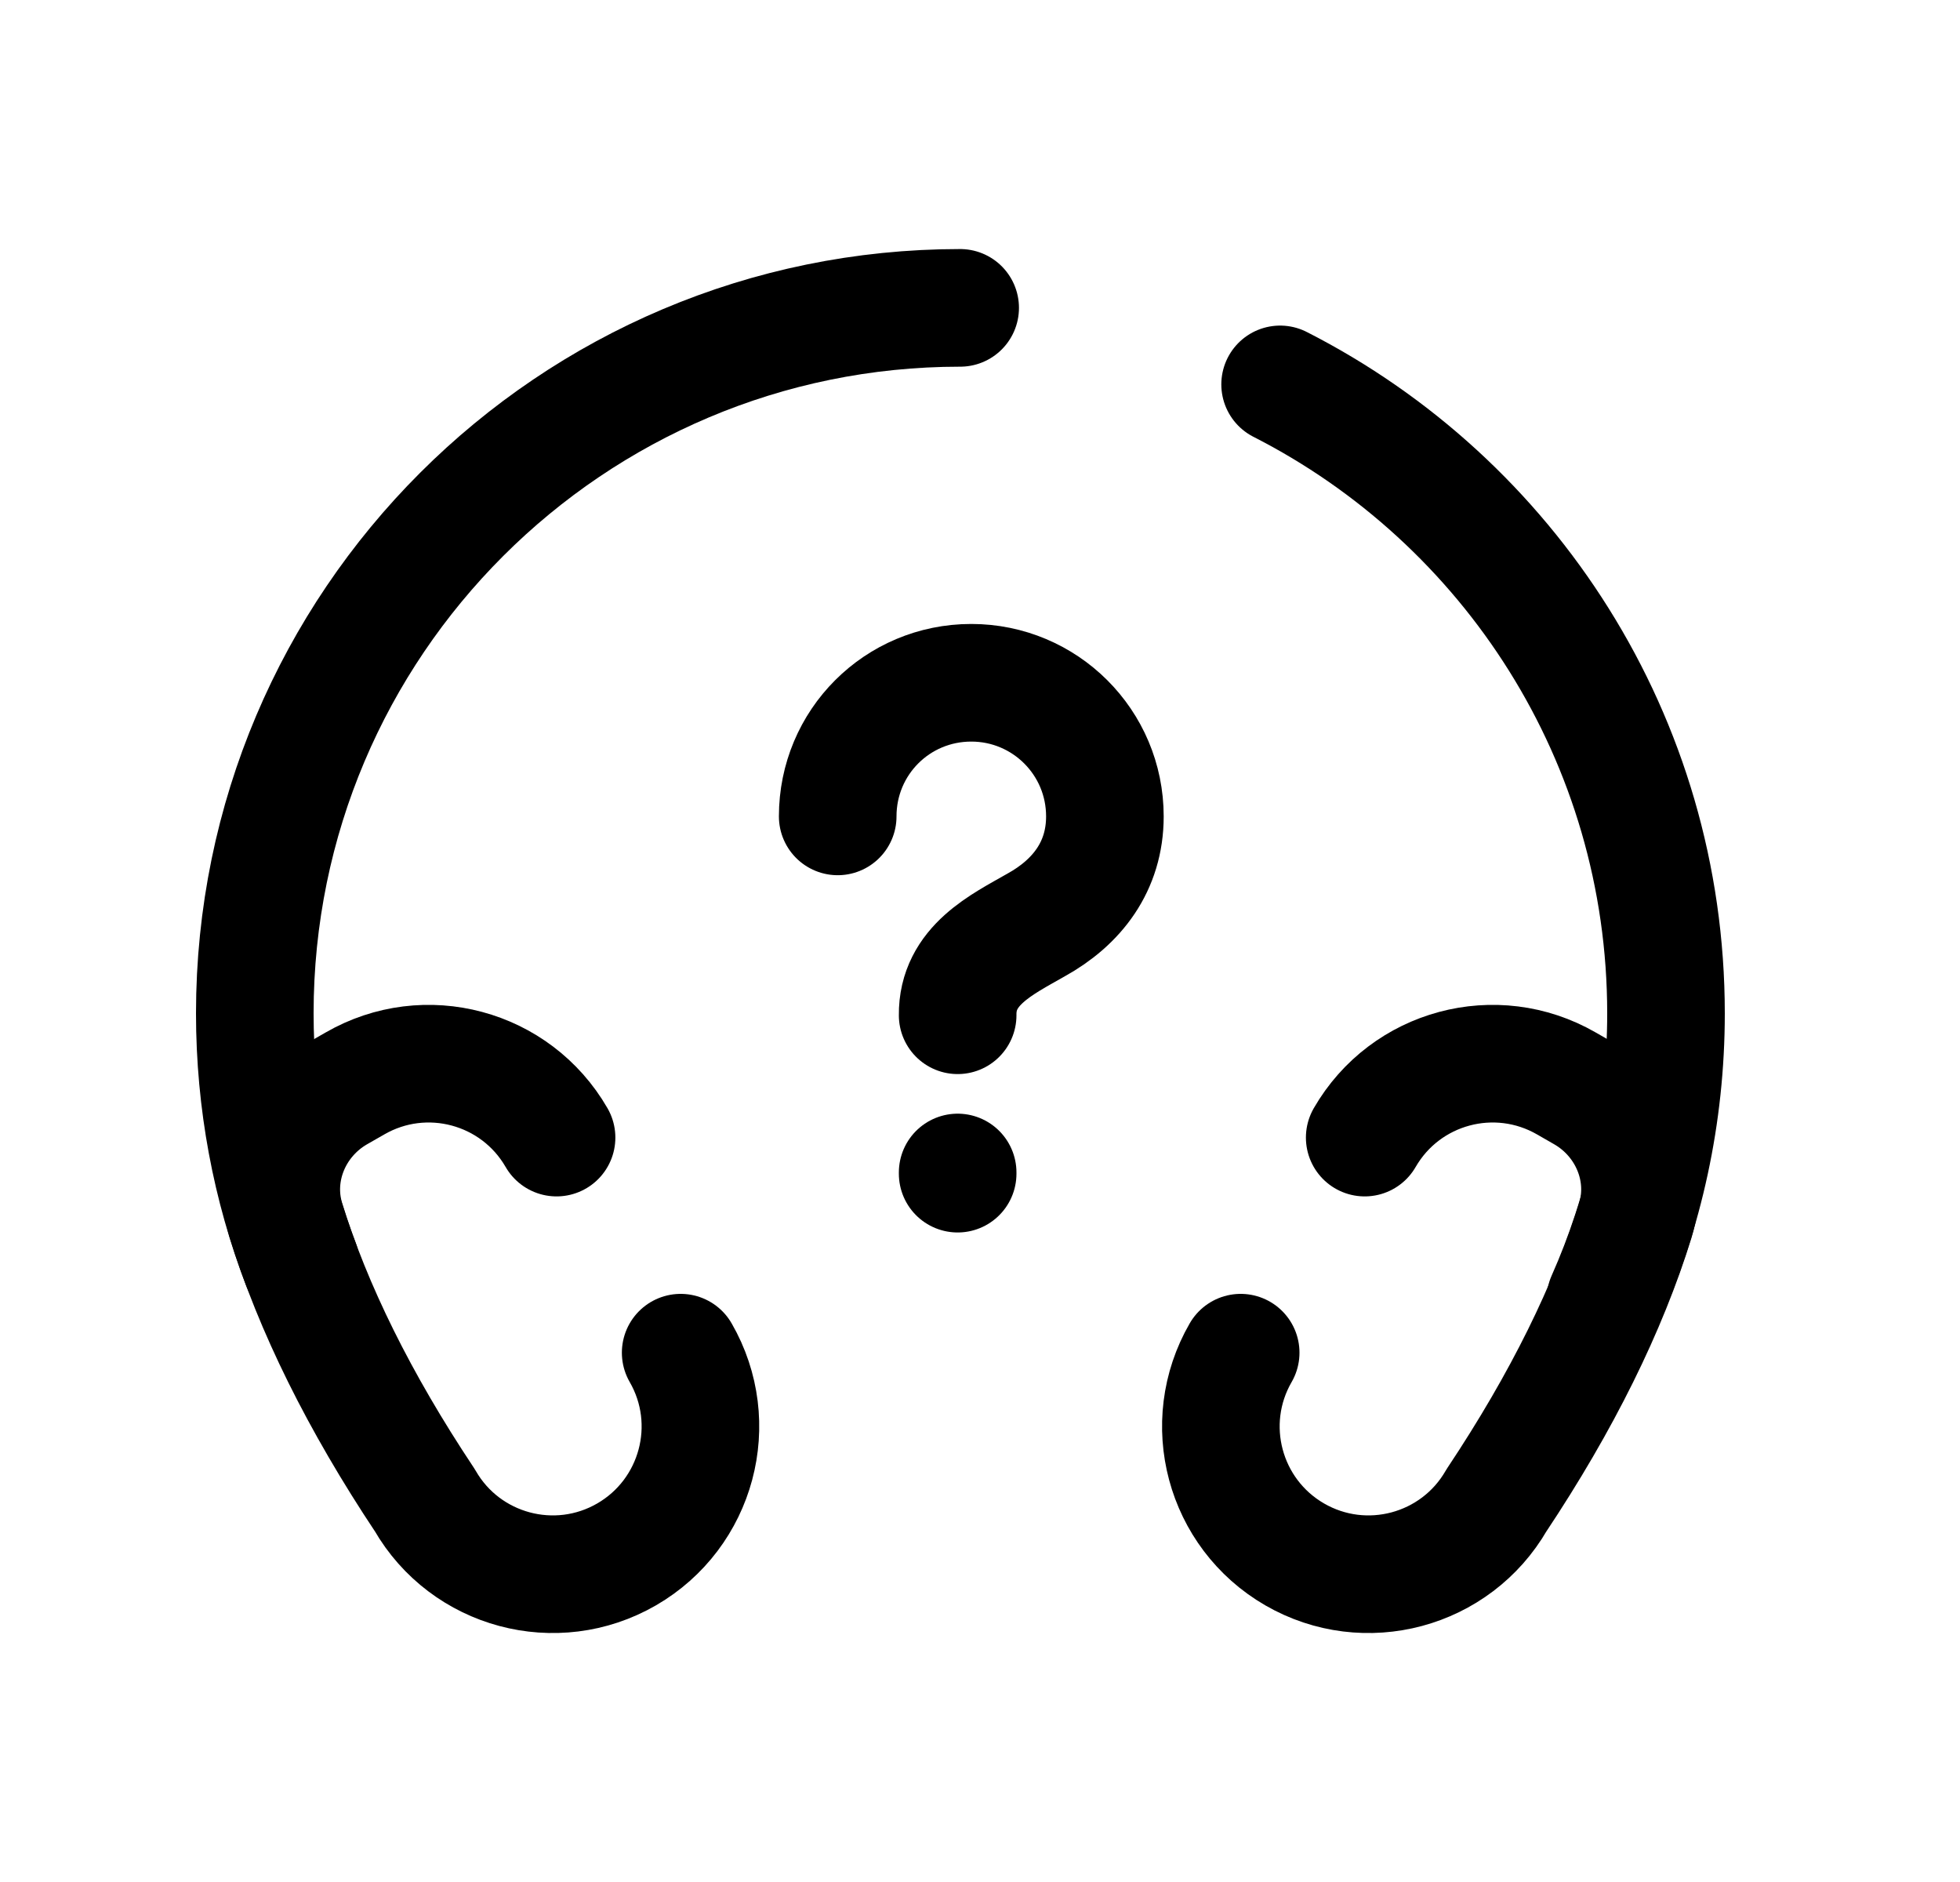 <svg width="25" height="24" viewBox="0 0 25 24" fill="none" xmlns="http://www.w3.org/2000/svg">
<path d="M12.215 14.952V14.967" stroke="black" stroke-width="1.5" stroke-linecap="round" stroke-linejoin="round"/>
<path d="M12.215 12.947C12.207 12.312 12.784 12.043 13.213 11.797C13.737 11.508 14.093 11.049 14.093 10.411C14.093 9.466 13.328 8.707 12.389 8.707C11.444 8.707 10.685 9.466 10.685 10.411" stroke="black" stroke-width="1.5" stroke-linecap="round" stroke-linejoin="round"/>
<path d="M8.682 17.25C9.201 18.15 8.893 19.301 7.993 19.822C7.092 20.343 5.938 20.034 5.419 19.132C4.58 17.872 3.991 16.676 3.648 15.565C3.455 14.941 3.74 14.271 4.305 13.944L4.527 13.817C5.428 13.297 6.579 13.606 7.099 14.507" stroke="black" stroke-width="1.5" stroke-linecap="round" stroke-linejoin="round"/>
<path d="M15.825 17.25C15.305 18.15 15.613 19.301 16.513 19.822C17.414 20.343 18.568 20.034 19.088 19.132C19.927 17.872 20.515 16.676 20.858 15.565C21.051 14.941 20.766 14.271 20.201 13.944L19.98 13.817C19.078 13.297 17.927 13.606 17.407 14.507" stroke="black" stroke-width="1.5" stroke-linecap="round" stroke-linejoin="round"/>
<path d="M12.247 3.926C7.285 3.926 3.25 7.953 3.25 12.922C3.25 14.05 3.458 15.133 3.838 16.122" stroke="black" stroke-width="1.5" stroke-linecap="round" stroke-linejoin="round"/>
<path d="M20.477 16.571C20.972 15.458 21.25 14.222 21.25 12.923C21.25 9.422 19.248 6.389 16.328 4.902" stroke="black" stroke-width="1.5" stroke-linecap="round" stroke-linejoin="round"/>
</svg>